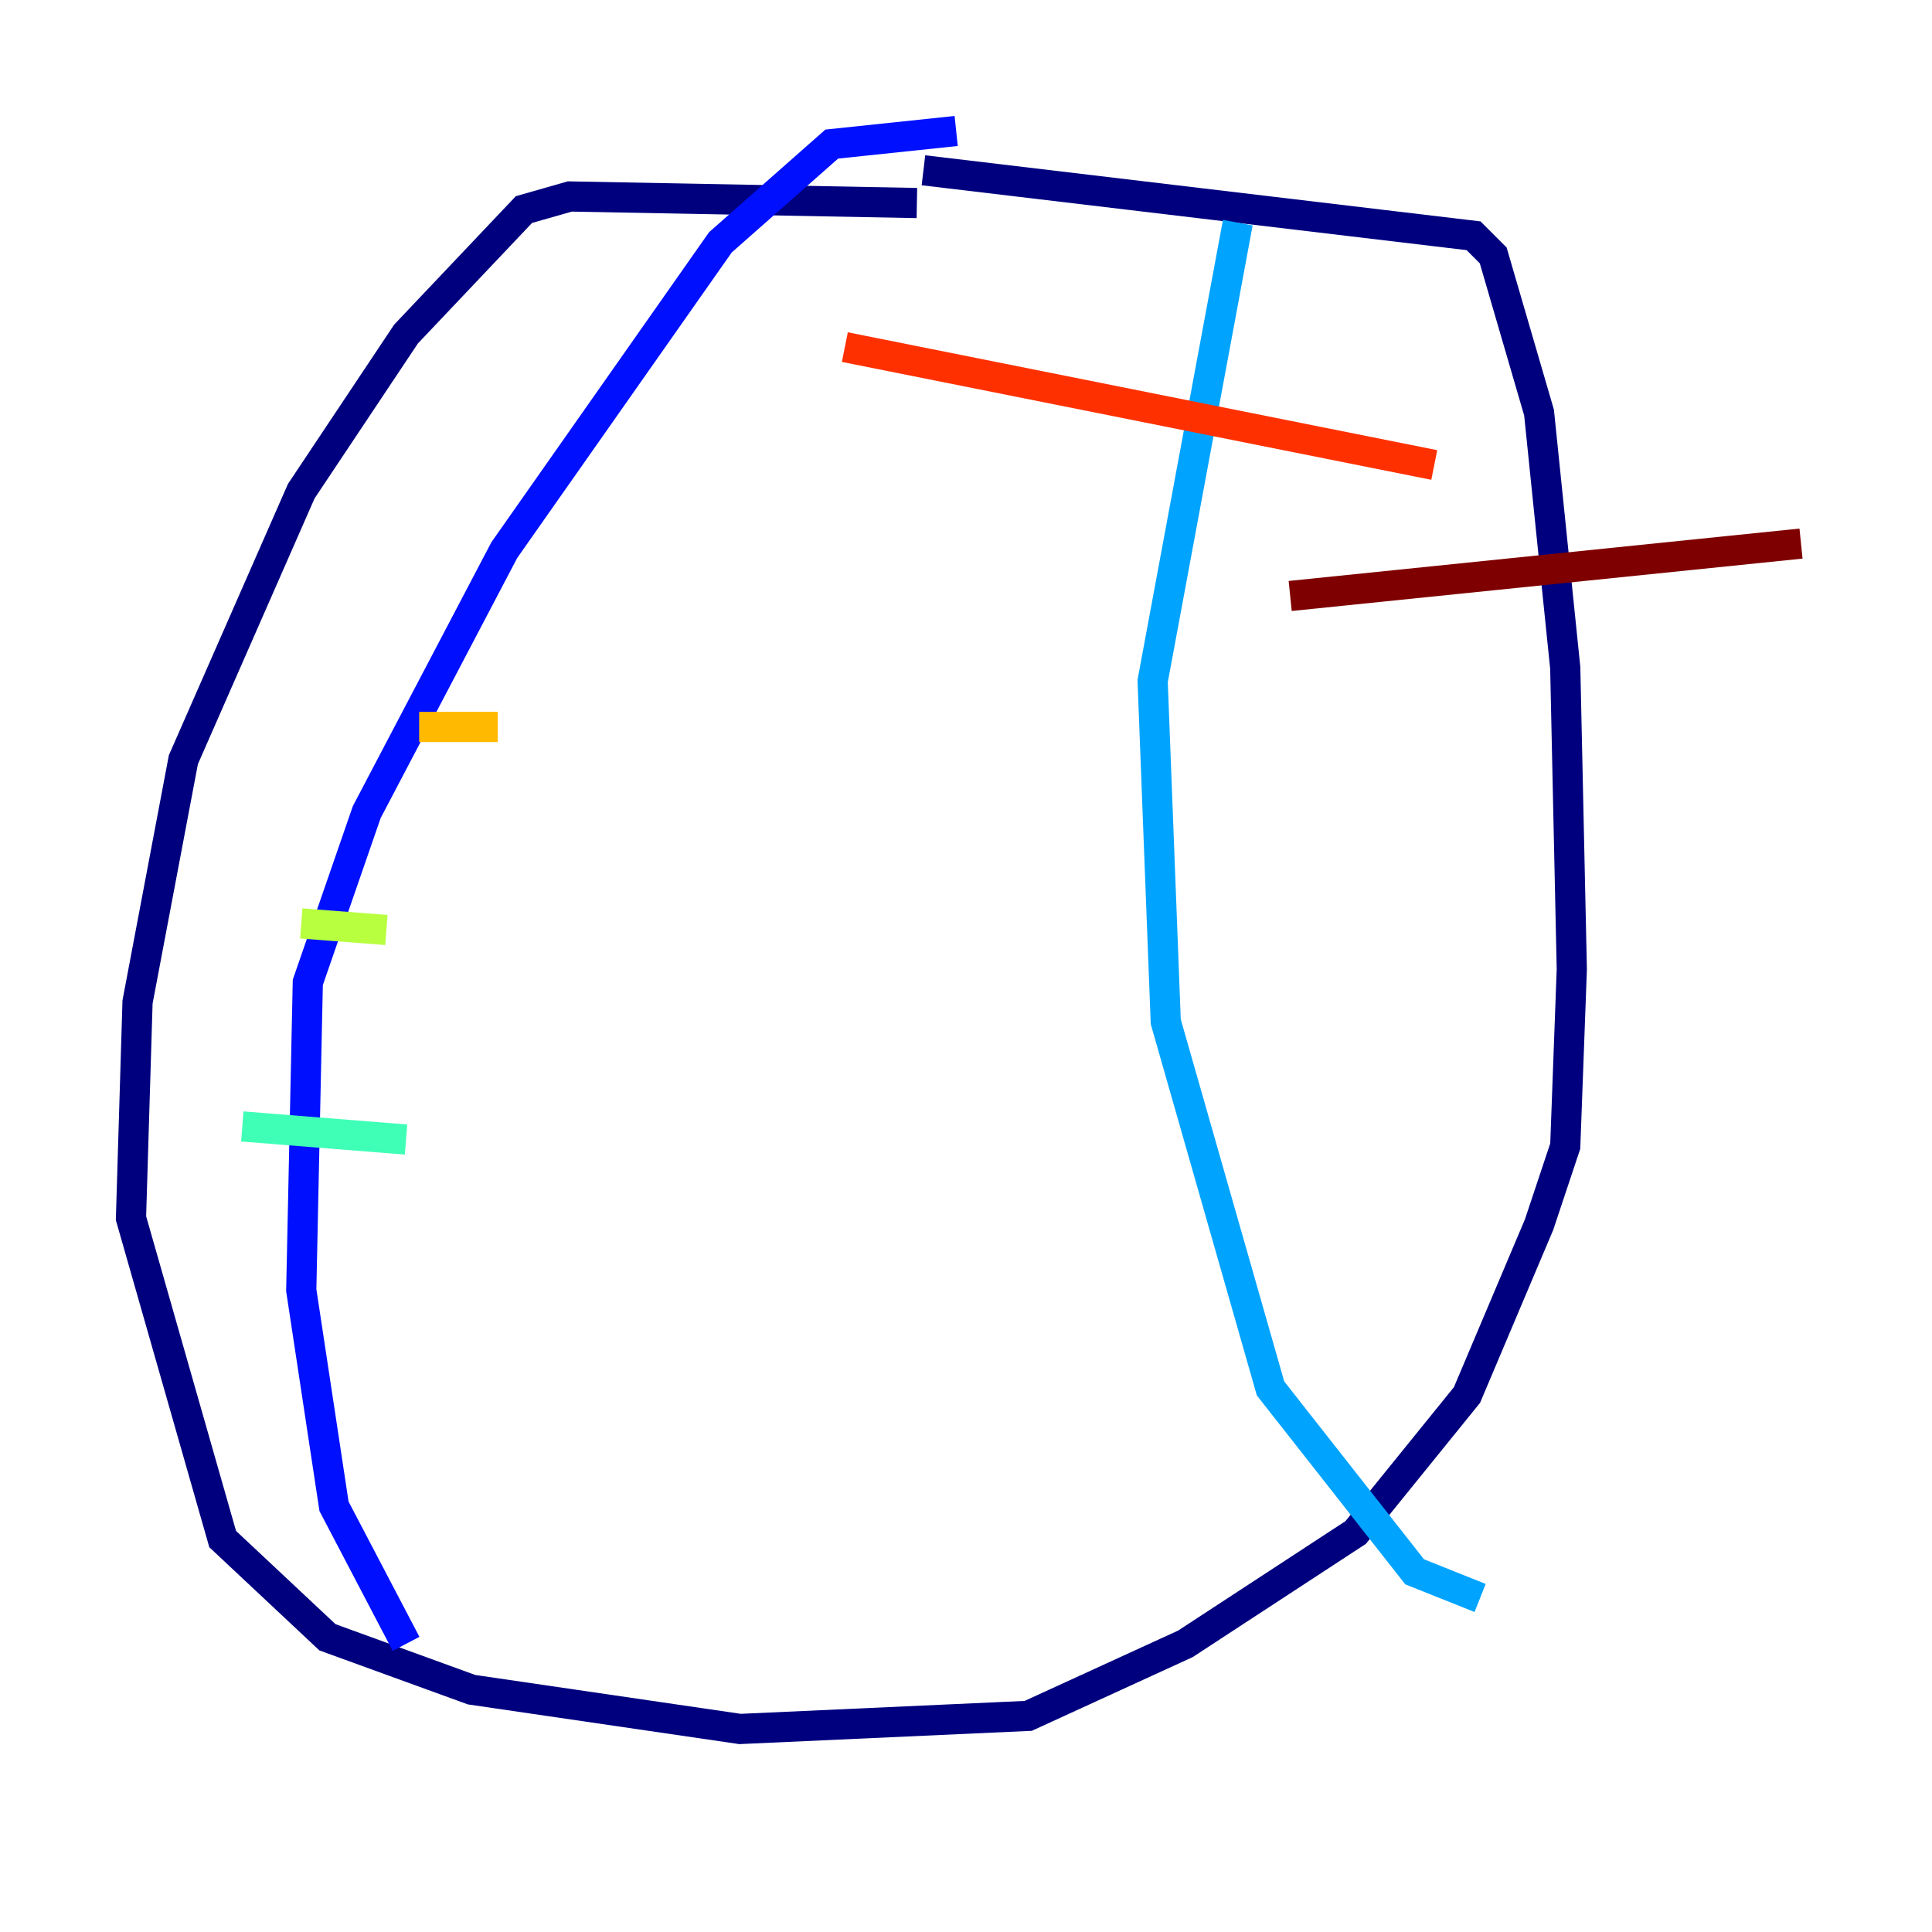 <?xml version="1.0" encoding="utf-8" ?>
<svg baseProfile="tiny" height="128" version="1.2" viewBox="0,0,128,128" width="128" xmlns="http://www.w3.org/2000/svg" xmlns:ev="http://www.w3.org/2001/xml-events" xmlns:xlink="http://www.w3.org/1999/xlink"><defs /><polyline fill="none" points="60.746,13.451 37.749,13.017 34.712,13.885 26.902,22.129 19.959,32.542 12.149,50.332 9.112,66.386 8.678,80.705 14.752,101.966 21.695,108.475 31.241,111.946 49.031,114.549 68.122,113.681 78.536,108.909 89.817,101.532 97.193,92.42 101.966,81.139 103.702,75.932 104.136,64.217 103.702,44.258 101.966,27.336 98.929,16.922 97.627,15.62 61.18,11.281" stroke="#00007f" stroke-width="2" /><polyline fill="none" points="26.902,108.909 22.129,99.797 19.959,85.478 20.393,65.085 24.298,53.803 33.41,36.447 47.729,16.054 55.105,9.546 63.349,8.678" stroke="#0010ff" stroke-width="2" /><polyline fill="none" points="82.007,14.752 76.366,45.125 77.234,67.688 84.176,91.986 93.722,104.136 98.061,105.871" stroke="#00a4ff" stroke-width="2" /><polyline fill="none" points="16.054,74.63 26.902,75.498" stroke="#3fffb7" stroke-width="2" /><polyline fill="none" points="19.959,61.18 25.6,61.614" stroke="#b7ff3f" stroke-width="2" /><polyline fill="none" points="27.77,48.163 32.976,48.163" stroke="#ffb900" stroke-width="2" /><polyline fill="none" points="55.973,22.997 95.024,30.807" stroke="#ff3000" stroke-width="2" /><polyline fill="none" points="119.322,36.014 85.478,39.485" stroke="#7f0000" stroke-width="2" /></svg>